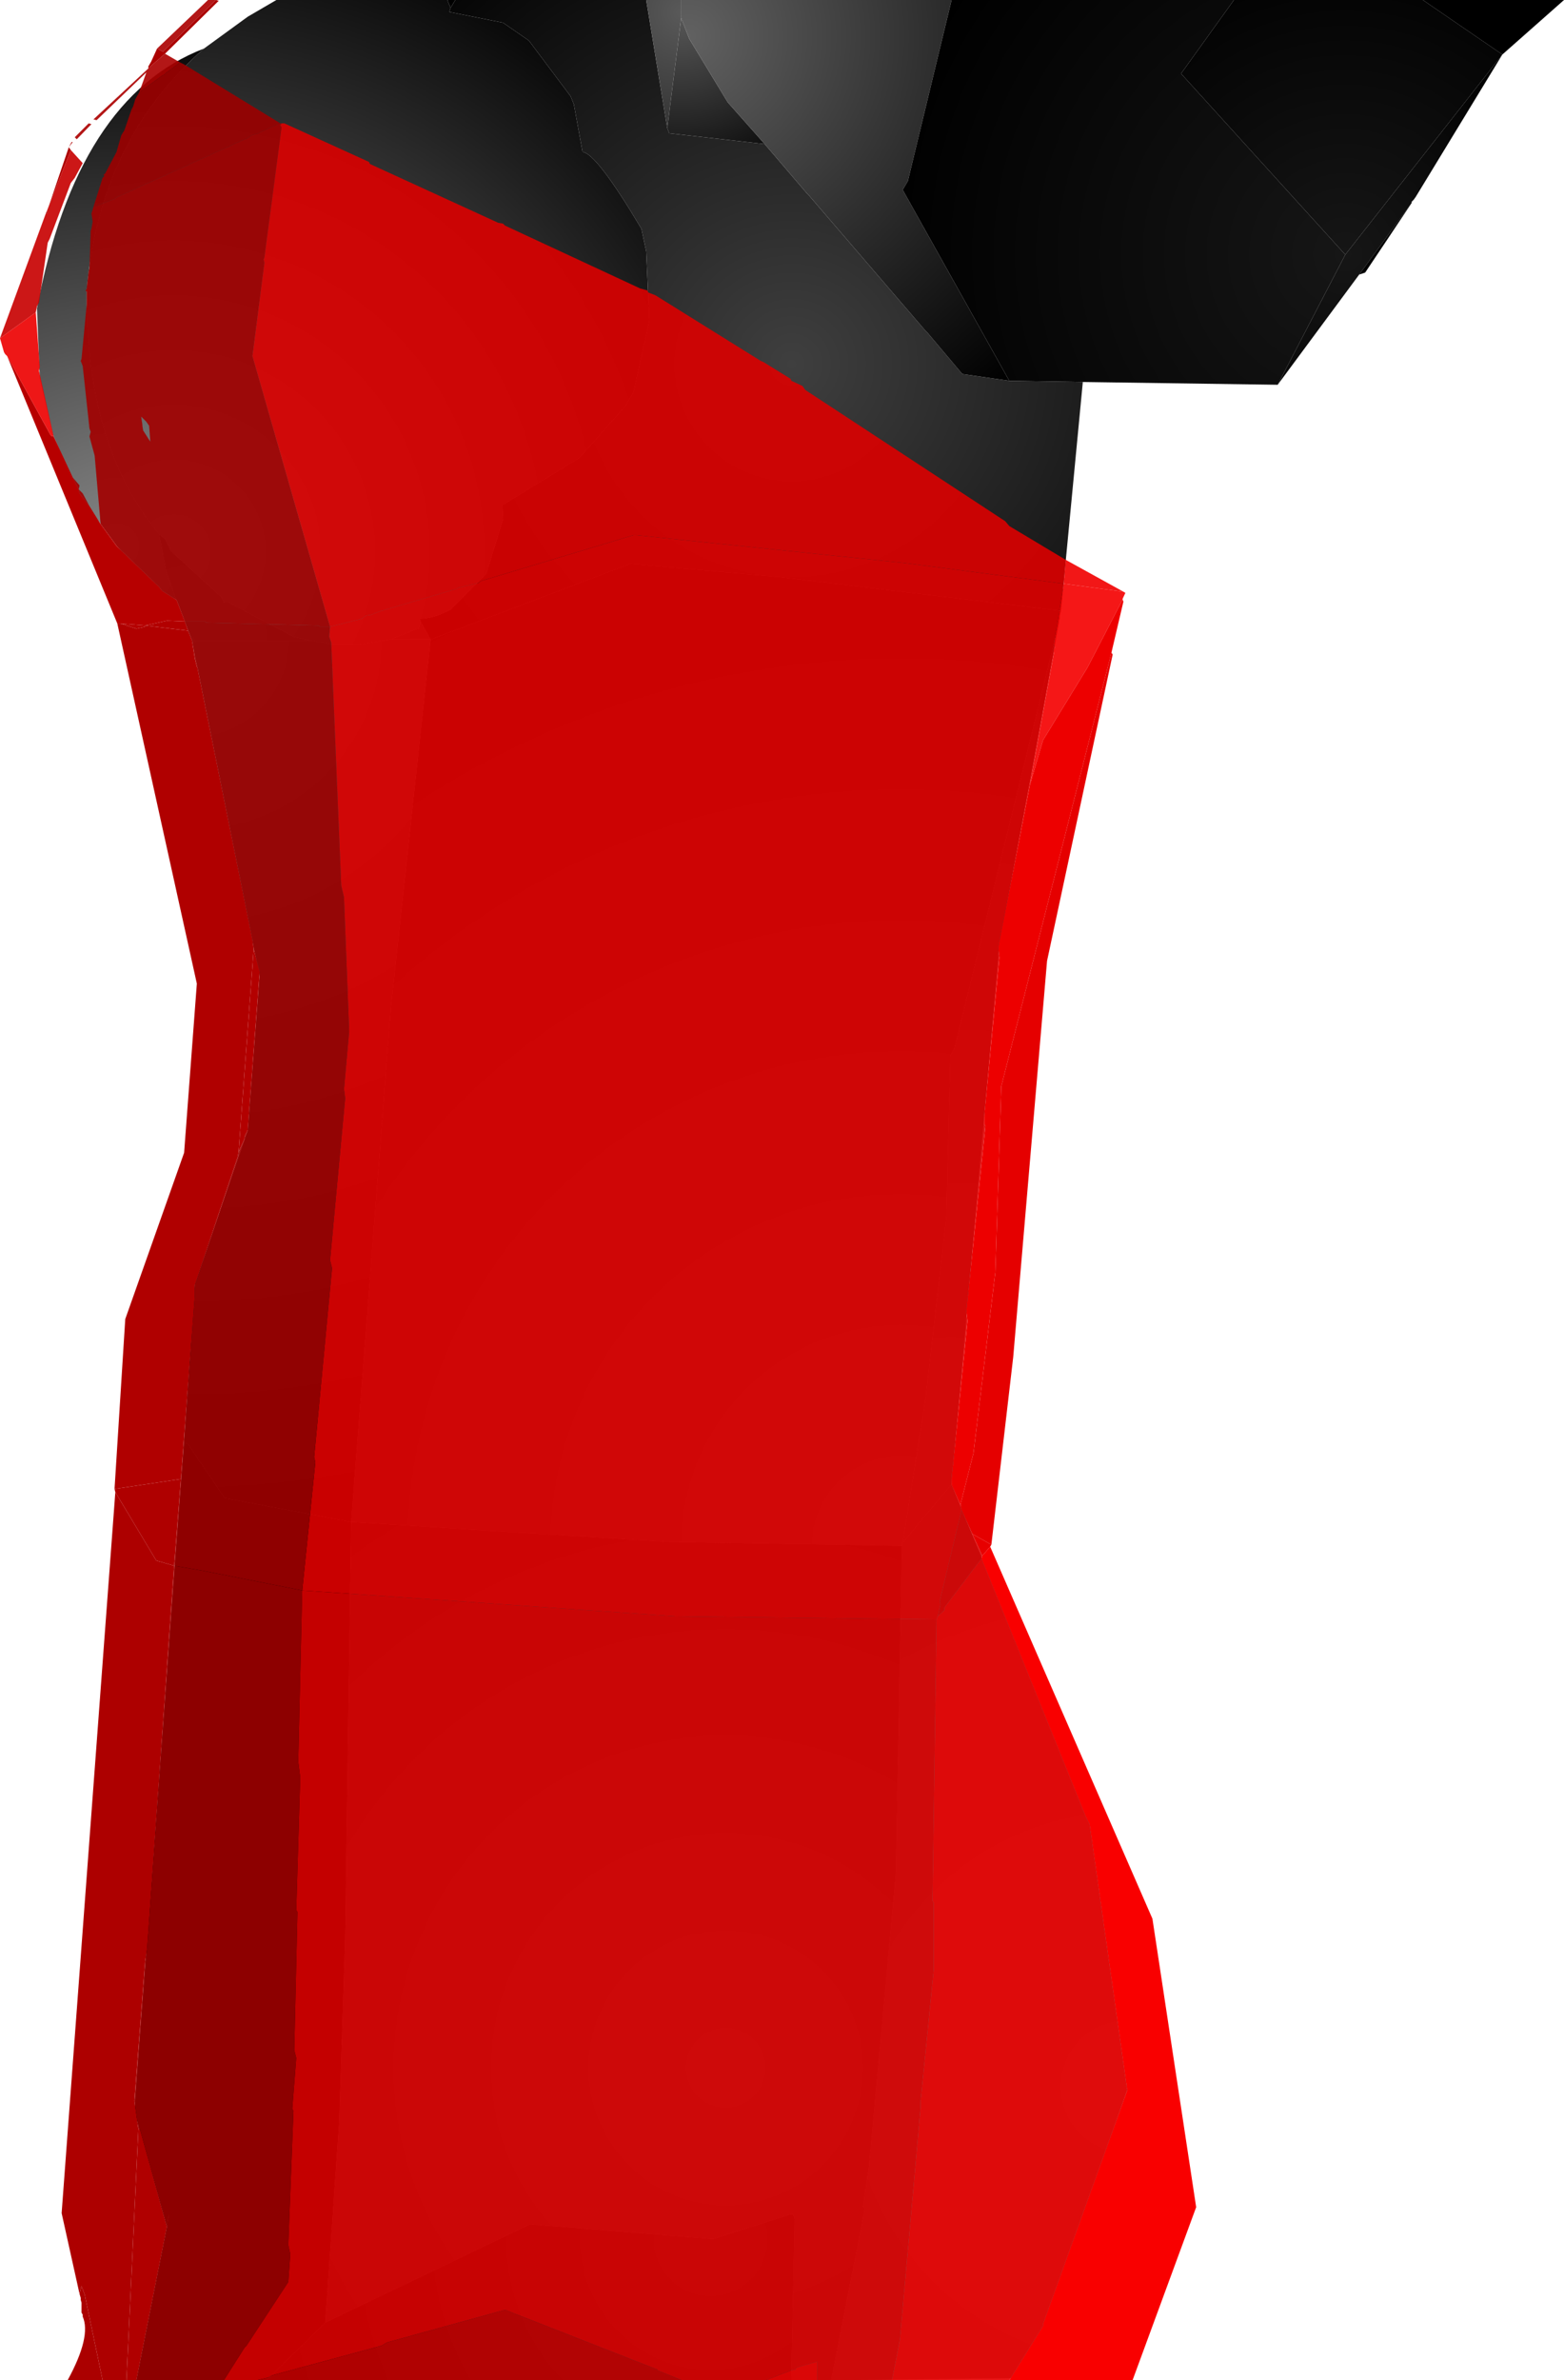 <?xml version="1.0" encoding="UTF-8" standalone="no"?>
<svg xmlns:xlink="http://www.w3.org/1999/xlink" height="299.1px" width="196.65px" xmlns="http://www.w3.org/2000/svg">
  <g transform="matrix(1.0, 0.0, 0.0, 1.0, 286.9, 300.0)">
    <path d="M-262.75 -219.5 L-264.65 -224.5 -264.75 -224.65 -266.0 -228.25 -266.9 -232.9 -266.15 -232.25 -265.4 -230.75 -259.0 -224.9 -258.75 -224.25 -258.4 -224.4 -250.0 -220.0 -247.9 -219.5 -262.75 -219.5 M-230.65 -300.0 L-229.65 -300.0 -230.25 -299.0 -230.65 -300.0 M-234.0 -221.9 L-232.75 -219.65 -237.75 -219.65 -234.65 -220.9 -234.25 -221.0 -234.0 -221.9" fill="url(#gradient0)" fill-rule="evenodd" stroke="none"/>
    <path d="M-150.75 -252.0 L-153.5 -223.25 -189.0 -227.5 -207.65 -229.15 -232.75 -219.65 -234.0 -221.9 -234.15 -222.25 Q-232.4 -222.25 -230.25 -223.4 L-225.75 -227.9 -223.65 -234.75 -223.75 -236.5 -214.0 -242.5 -208.25 -249.0 -207.25 -250.75 -205.25 -259.75 -205.65 -268.4 -206.25 -271.25 Q-211.9 -280.75 -213.65 -280.9 L-214.75 -286.9 -215.15 -287.9 -220.4 -294.9 -223.65 -297.15 -230.4 -298.5 -230.25 -299.0 -229.65 -300.0 -205.65 -300.0 -203.0 -283.9 -202.75 -283.25 -190.75 -281.9 -185.4 -275.65 -185.15 -275.4 -170.5 -258.4 -170.25 -258.15 -165.9 -253.0 -160.0 -252.15 -150.75 -252.0" fill="url(#gradient1)" fill-rule="evenodd" stroke="none"/>
    <path d="M-261.25 -293.9 L-255.75 -297.9 -252.15 -300.0 -230.65 -300.0 -230.25 -299.0 -230.4 -298.5 -223.65 -297.15 -220.4 -294.9 -215.15 -287.9 -214.75 -286.9 -213.65 -280.9 Q-211.9 -280.75 -206.25 -271.25 L-205.65 -268.4 -205.25 -259.75 -207.25 -250.75 -208.25 -249.0 -214.0 -242.5 -223.75 -236.5 -223.65 -234.75 -225.75 -227.9 -230.25 -223.4 Q-232.4 -222.25 -234.15 -222.25 L-234.0 -221.9 -234.25 -221.0 -234.65 -220.9 -237.75 -219.65 -241.65 -219.0 -244.9 -219.0 -247.9 -219.5 -250.0 -220.0 -258.4 -224.4 -258.75 -224.25 -259.0 -224.9 -265.4 -230.75 -266.15 -232.25 -266.9 -232.9 Q-276.15 -243.9 -276.0 -263.5 -274.4 -282.4 -261.25 -293.9" fill="url(#gradient2)" fill-rule="evenodd" stroke="none"/>
    <path d="M-264.75 -224.65 L-266.4 -225.5 -271.5 -230.5 -276.9 -237.75 -280.25 -245.4 -281.9 -252.5 -282.25 -261.25 Q-277.25 -287.75 -261.25 -293.9 -274.4 -282.4 -276.0 -263.5 -276.15 -243.9 -266.9 -232.9 L-266.0 -228.25 -264.75 -224.65" fill="url(#gradient3)" fill-rule="evenodd" stroke="none"/>
    <path d="M-205.65 -300.0 L-201.25 -300.0 -201.25 -297.75 -203.0 -283.9 -205.65 -300.0" fill="url(#gradient4)" fill-rule="evenodd" stroke="none"/>
    <path d="M-201.25 -297.75 L-200.25 -295.15 -195.4 -287.15 -190.75 -281.9 -202.75 -283.25 -203.0 -283.9 -201.25 -297.75" fill="url(#gradient5)" fill-rule="evenodd" stroke="none"/>
    <path d="M-201.25 -300.0 L-167.25 -300.0 -172.75 -277.25 -173.4 -276.15 -160.0 -252.15 -165.9 -253.0 -170.25 -258.15 -170.5 -258.4 -185.15 -275.4 -185.4 -275.65 -190.75 -281.9 -195.4 -287.15 -200.25 -295.15 -201.25 -297.75 -201.25 -300.0" fill="url(#gradient6)" fill-rule="evenodd" stroke="none"/>
    <path d="M-131.75 -300.0 L-138.4 -290.75 -117.75 -268.0 -126.25 -251.65 -150.75 -252.0 -160.0 -252.15 -173.4 -276.15 -172.75 -277.25 -167.25 -300.0 -131.75 -300.0" fill="url(#gradient7)" fill-rule="evenodd" stroke="none"/>
    <path d="M-108.0 -300.0 L-98.0 -293.15 -117.75 -268.0 -138.4 -290.75 -131.75 -300.0 -108.0 -300.0" fill="url(#gradient8)" fill-rule="evenodd" stroke="none"/>
    <path d="M-117.75 -268.0 L-98.0 -293.15 -108.9 -275.25 -109.15 -274.9 -109.4 -274.65 -109.4 -274.5 -116.0 -265.5 -126.25 -251.65 -117.75 -268.0" fill="url(#gradient9)" fill-rule="evenodd" stroke="none"/>
    <path d="M-98.0 -293.15 L-108.0 -300.0 -90.25 -300.0 -98.0 -293.15" fill="url(#gradient10)" fill-rule="evenodd" stroke="none"/>
    <path d="M-109.4 -274.5 L-115.25 -265.75 -116.0 -265.5 -109.4 -274.5" fill="url(#gradient11)" fill-rule="evenodd" stroke="none"/>
    <path d="M-153.5 -223.25 L-153.65 -222.65 -153.65 -222.25 -153.75 -222.0 -153.75 -221.75 -166.9 -168.25 -167.4 -167.4 -167.9 -147.15 -170.5 -124.5 -173.4 -106.15 -173.5 -105.75 -202.9 -106.25 -242.75 -108.75 -237.75 -173.4 -232.75 -219.65 -207.65 -229.15 -189.0 -227.5 -153.5 -223.25" fill="url(#gradient12)" fill-rule="evenodd" stroke="none"/>
    <path d="M-263.75 -118.75 L-262.4 -138.65 -255.75 -157.9 -254.25 -177.25 -262.75 -219.5 -247.9 -219.5 -244.9 -219.0 -241.65 -219.0 -237.75 -219.65 -232.75 -219.65 -237.75 -173.4 -242.75 -108.75 -258.65 -111.75 -263.25 -118.5 -263.75 -118.75" fill="url(#gradient13)" fill-rule="evenodd" stroke="none"/>
    <path d="M-253.4 -0.9 L-269.75 -0.9 -265.9 -20.25 -265.65 -21.75 -266.0 -20.5 -270.0 -34.65 -263.75 -118.75 -263.25 -118.5 -258.65 -111.75 -242.75 -108.75 -243.5 -56.4 -244.25 -33.4 -246.0 -8.15 -253.4 -0.9" fill="url(#gradient14)" fill-rule="evenodd" stroke="none"/>
    <path d="M-265.9 -20.25 L-266.0 -20.5 -265.65 -21.75 -265.9 -20.25" fill="url(#gradient15)" fill-rule="evenodd" stroke="none"/>
    <path d="M-153.75 -221.75 L-161.25 -181.15 -167.25 -113.5 -173.4 -106.15 -170.5 -124.5 -167.9 -147.15 -167.4 -167.4 -166.9 -168.25 -153.75 -221.75" fill="url(#gradient16)" fill-rule="evenodd" stroke="none"/>
    <path d="M-167.25 -113.5 L-149.9 -71.0 -145.15 -37.4 -155.5 -8.0 -159.75 -1.15 -182.4 -0.9 -178.15 -22.5 -178.4 -22.65 -177.65 -27.65 -174.25 -64.65 -173.5 -105.75 -173.4 -106.15 -167.25 -113.5" fill="url(#gradient17)" fill-rule="evenodd" stroke="none"/>
    <path d="M-182.4 -0.9 L-187.4 -0.9 -187.0 -21.15 -187.15 -21.75 -187.5 -21.75 -197.25 -18.65 -220.25 -20.5 -246.0 -8.15 -244.25 -33.4 -243.5 -56.4 -242.75 -108.75 -202.9 -106.25 -173.5 -105.75 -174.25 -64.65 -177.65 -27.65 -178.4 -22.65 -178.15 -22.5 -182.4 -0.9" fill="url(#gradient18)" fill-rule="evenodd" stroke="none"/>
    <path d="M-187.4 -0.9 L-253.4 -0.9 -246.0 -8.15 -220.25 -20.5 -197.25 -18.65 -187.5 -21.75 -187.15 -21.75 -187.0 -21.15 -187.4 -0.9" fill="url(#gradient19)" fill-rule="evenodd" stroke="none"/>
    <path d="M-274.0 -0.9 L-278.4 -0.9 Q-275.4 -6.4 -276.5 -8.9 L-276.5 -9.15 -276.65 -9.4 -276.65 -10.65 -276.75 -11.0 -276.75 -11.25 -276.9 -11.75 -276.65 -12.75 -276.25 -11.65 -274.0 -0.9 M-268.25 -291.4 L-268.25 -291.65 -267.9 -292.25 -267.15 -293.9 -266.4 -293.5 -259.75 -300.0 -259.4 -299.9 -266.15 -293.25 -268.0 -291.65 -268.25 -291.4" fill="#ab0000" fill-rule="evenodd" stroke="none"/>
    <path d="M-278.25 -281.5 L-277.9 -282.15 -277.75 -282.15 -278.25 -281.5 M-269.4 -288.4 L-268.5 -290.9 -274.75 -284.9 -275.15 -285.0 -268.25 -291.4 -268.0 -291.65 -266.15 -293.25 -264.25 -292.15 -266.15 -290.75 -266.15 -290.65 -266.5 -290.5 -269.4 -288.4 M-267.15 -293.9 L-260.75 -300.0 -259.75 -300.0 -266.4 -293.5 -267.15 -293.9 M-277.25 -282.5 L-277.5 -282.75 -275.75 -284.5 -275.4 -284.4 -277.25 -282.5" fill="#ab0000" fill-opacity="0.91" fill-rule="evenodd" stroke="none"/>
    <path d="M-258.75 -0.9 L-269.75 -0.9 -265.9 -20.25 -266.0 -20.5 -269.25 -32.25 -269.25 -32.4 -269.4 -32.5 -269.5 -32.5 -270.0 -36.0 -268.65 -53.5 -268.4 -55.15 -265.0 -103.25 -261.5 -102.65 -248.9 -100.15 -249.4 -78.65 -249.15 -76.65 -249.65 -60.0 -249.5 -59.75 -249.9 -42.4 -249.65 -41.4 -250.15 -35.0 -250.0 -34.75 -250.65 -17.9 -250.4 -16.75 -250.65 -13.25 -255.9 -5.25 -256.15 -5.0 -258.75 -0.9 M-275.15 -274.0 L-274.0 -277.65 -273.75 -277.9 -273.9 -278.0 -273.65 -278.25 -272.25 -280.9 -271.65 -283.0 -271.25 -283.65 -270.4 -286.15 -270.15 -286.65 -269.9 -287.5 -269.4 -288.4 -266.5 -290.5 -266.15 -290.65 -266.15 -290.75 -264.25 -292.15 -263.75 -291.9 -251.65 -284.5 -252.0 -284.4 -252.25 -284.25 -254.15 -283.4 -254.4 -283.25 -255.25 -283.0 -255.65 -282.75 -255.75 -282.65 -257.5 -281.9 -257.75 -281.75 -260.25 -280.65 -260.5 -280.5 -263.0 -279.4 -263.25 -279.25 -265.75 -278.15 -266.0 -278.0 -269.65 -276.4 -269.9 -276.25 -272.15 -275.25 -272.5 -275.0 -275.15 -274.0" fill="#9b0000" fill-opacity="0.91" fill-rule="evenodd" stroke="none"/>
    <path d="M-251.5 -284.5 L-251.65 -284.25 -251.5 -284.0 -253.65 -267.65 -253.75 -267.4 -253.65 -267.0 -255.15 -255.25 -245.4 -221.25 -246.65 -221.25 -246.9 -221.4 -260.9 -221.75 -261.15 -221.9 -263.65 -221.9 -264.65 -224.5 -264.75 -224.65 -266.5 -225.75 -266.9 -226.25 -272.25 -231.4 -274.25 -234.15 -275.0 -242.75 -275.65 -245.15 -275.5 -245.75 -275.65 -246.15 -276.5 -254.0 -276.75 -254.65 -276.65 -254.9 -276.0 -261.75 -276.0 -263.4 -276.15 -263.4 -276.0 -263.75 -275.75 -265.9 -275.65 -266.25 -275.5 -271.0 -275.4 -271.25 -275.25 -272.15 -275.4 -273.15 -275.15 -274.0 -272.5 -275.0 -272.15 -275.25 -269.9 -276.25 -269.65 -276.4 -266.0 -278.0 -265.75 -278.15 -263.25 -279.25 -263.0 -279.4 -260.5 -280.5 -260.25 -280.65 -257.75 -281.75 -257.5 -281.9 -255.75 -282.65 -255.65 -282.75 -255.25 -283.0 -254.4 -283.25 -254.15 -283.4 -252.25 -284.25 -252.0 -284.4 -251.65 -284.5 -251.5 -284.5 M-277.75 -240.0 L-276.9 -239.0 -277.0 -238.5 -276.5 -238.0 -275.65 -236.4 -276.9 -238.0 -277.0 -238.5 -277.75 -240.0 M-268.15 -246.5 L-268.5 -247.0 -269.15 -247.65 -269.0 -246.65 -269.0 -246.5 -268.9 -245.9 -268.0 -244.5 -268.15 -246.5" fill="#a10000" fill-opacity="0.91" fill-rule="evenodd" stroke="none"/>
    <path d="M-152.9 -229.65 L-153.15 -226.65 -173.15 -229.25 -206.9 -232.75 -207.25 -232.75 -226.4 -227.0 -226.75 -226.75 -229.25 -226.15 -229.5 -226.0 -239.25 -223.15 -240.25 -222.75 -240.9 -222.65 -241.4 -222.25 -245.4 -221.25 -255.15 -255.25 -253.65 -267.0 -253.75 -267.4 -253.65 -267.65 -251.5 -284.0 -251.65 -284.25 -251.5 -284.5 -251.15 -284.5 -240.5 -279.65 -240.4 -279.4 -224.25 -272.0 -223.65 -271.9 -223.4 -271.65 -206.4 -263.75 -205.5 -263.5 -205.4 -263.25 -204.5 -262.9 -191.25 -254.65 -190.9 -254.5 -187.5 -252.4 -187.4 -252.15 -186.0 -251.5 -185.65 -251.0 -160.5 -234.5 -160.0 -233.9 -152.9 -229.65" fill="#da0000" fill-opacity="0.91" fill-rule="evenodd" stroke="none"/>
    <path d="M-153.15 -226.65 L-152.9 -229.65 -145.65 -225.65 -153.15 -226.65" fill="#f00000" fill-opacity="0.91" fill-rule="evenodd" stroke="none"/>
    <path d="M-245.4 -221.25 L-241.4 -222.25 -240.9 -222.65 -240.25 -222.75 -239.25 -223.15 -229.5 -226.0 -229.25 -226.15 -226.75 -226.75 -226.4 -227.0 -207.25 -232.75 -206.9 -232.75 -173.15 -229.25 -153.15 -226.65 -154.4 -218.9 -154.25 -218.65 -154.5 -218.4 -154.4 -217.9 -157.4 -201.4 -161.4 -180.9 -161.25 -179.65 -163.15 -159.75 -163.15 -158.75 -163.0 -158.5 -165.4 -135.25 -165.25 -134.0 -167.25 -114.25 -167.25 -113.4 -166.15 -110.9 -166.0 -110.25 -168.75 -98.75 -168.65 -98.4 -169.0 -96.9 -169.15 -96.5 -202.0 -96.9 -248.9 -100.15 -247.25 -116.25 -247.4 -116.9 -245.15 -140.65 -245.4 -141.65 -243.5 -162.0 -243.65 -163.15 -243.0 -170.4 -243.65 -187.25 -244.0 -188.75 -245.25 -219.25 -245.5 -220.0 -245.4 -221.25" fill="#dd0000" fill-opacity="0.91" fill-rule="evenodd" stroke="none"/>
    <path d="M-271.0 -0.9 L-274.0 -0.9 -276.25 -11.65 -276.65 -12.75 -276.9 -11.75 -279.15 -21.9 -272.4 -112.5 -267.25 -103.9 -265.0 -103.25 -268.4 -55.15 -268.65 -53.5 -270.0 -36.0 -269.5 -32.5 -271.0 -0.9 M-281.15 -273.15 L-281.0 -273.5 -280.9 -273.25 -281.15 -273.15 M-280.75 -274.15 L-278.25 -281.5 -278.0 -281.15 -280.75 -274.15" fill="#ad0000" fill-rule="evenodd" stroke="none"/>
    <path d="M-286.9 -257.5 L-281.15 -273.15 -280.9 -273.25 -281.0 -273.5 -280.75 -274.15 -278.0 -281.15 -276.5 -279.5 -277.5 -277.65 -278.0 -277.0 -280.65 -270.0 -280.9 -269.5 -282.0 -262.0 -282.25 -261.5 -282.4 -260.75 -286.9 -257.5" fill="#c70000" fill-opacity="0.91" fill-rule="evenodd" stroke="none"/>
    <path d="M-272.15 -221.65 L-286.0 -255.25 -280.5 -245.25 -280.15 -245.15 -277.75 -240.0 -277.0 -238.5 -276.9 -238.0 -275.65 -236.4 -274.25 -234.15 -272.25 -231.4 -266.9 -226.25 -266.5 -225.75 -264.75 -224.65 -264.65 -224.5 -263.65 -221.9 -265.9 -222.0 -268.65 -221.4 -271.75 -221.65 -272.15 -221.65" fill="#b70000" fill-rule="evenodd" stroke="none"/>
    <path d="M-286.0 -255.25 L-286.25 -255.5 -286.4 -255.75 -286.9 -257.5 -282.4 -260.75 -281.9 -253.9 -282.0 -253.4 -280.15 -245.15 -280.5 -245.25 -286.0 -255.25" fill="#ec0000" fill-opacity="0.91" fill-rule="evenodd" stroke="none"/>
    <path d="M-269.75 -0.9 L-271.0 -0.9 -269.5 -32.5 -269.4 -32.5 -269.25 -32.4 -269.25 -32.25 -266.0 -20.5 -265.9 -20.25 -269.75 -0.9 M-272.5 -112.9 L-271.15 -134.25 -263.75 -155.15 -262.15 -176.4 -272.15 -221.65 -271.75 -221.65 -269.75 -221.0 -268.65 -221.25 -268.65 -221.4 -263.25 -220.75 -262.75 -219.5 -262.4 -217.25 -262.15 -216.25 -262.0 -215.9 -262.0 -215.75 -255.15 -181.9 -255.0 -180.75 -256.9 -155.25 -257.0 -154.65 -262.4 -138.5 -262.4 -137.25 -264.15 -114.15 -272.5 -112.9" fill="#b00000" fill-rule="evenodd" stroke="none"/>
    <path d="M-272.4 -112.5 L-272.5 -112.9 -264.15 -114.15 -265.0 -103.25 -267.25 -103.9 -272.4 -112.5" fill="#af0000" fill-rule="evenodd" stroke="none"/>
    <path d="M-263.65 -221.9 L-261.15 -221.9 -260.9 -221.75 -246.9 -221.4 -246.65 -221.25 -245.4 -221.25 -245.5 -220.0 -245.25 -219.25 -244.0 -188.75 -243.65 -187.25 -243.0 -170.4 -243.65 -163.15 -243.5 -162.0 -245.4 -141.65 -245.15 -140.65 -247.4 -116.9 -247.25 -116.25 -248.9 -100.15 -261.5 -102.65 -265.0 -103.25 -264.15 -114.15 -262.4 -137.25 -262.4 -138.5 -257.0 -154.65 -256.9 -155.25 -256.15 -156.9 -256.15 -157.15 -255.75 -158.0 -254.25 -177.9 -255.0 -180.75 -255.15 -181.9 -262.0 -215.75 -262.0 -215.9 -262.15 -216.25 -262.4 -217.25 -262.75 -219.5 -263.25 -220.75 -263.65 -221.9" fill="#9d0000" fill-opacity="0.91" fill-rule="evenodd" stroke="none"/>
    <path d="M-255.0 -180.75 L-254.25 -177.9 -255.75 -158.0 -256.15 -157.15 -256.15 -156.9 -256.9 -155.25 -255.0 -180.75" fill="#b30000" fill-rule="evenodd" stroke="none"/>
    <path d="M-268.65 -221.4 L-265.9 -222.0 -263.65 -221.9 -263.25 -220.75 -268.65 -221.4" fill="#b20000" fill-rule="evenodd" stroke="none"/>
    <path d="M-268.65 -221.4 L-268.65 -221.25 -269.75 -221.0 -271.75 -221.65 -268.65 -221.4" fill="#b50000" fill-rule="evenodd" stroke="none"/>
    <path d="M-153.15 -226.65 L-145.65 -225.65 -145.4 -225.5 -145.75 -224.75 -145.75 -224.65 -150.15 -216.15 -155.75 -207.0 -157.4 -201.4 -154.4 -217.9 -154.5 -218.4 -154.25 -218.65 -154.4 -218.9 -153.15 -226.65" fill="#f40000" fill-opacity="0.91" fill-rule="evenodd" stroke="none"/>
    <path d="M-157.4 -201.4 L-155.75 -207.0 -150.15 -216.15 -145.75 -224.65 -145.65 -224.4 -147.15 -218.0 -161.0 -163.5 -161.75 -140.15 -164.5 -117.4 -166.15 -110.9 -167.25 -113.4 -167.25 -114.25 -165.25 -134.0 -165.4 -135.25 -163.0 -158.5 -163.15 -158.75 -163.15 -159.75 -161.25 -179.65 -161.4 -180.9 -157.4 -201.4" fill="#ed0000" fill-rule="evenodd" stroke="none"/>
    <path d="M-147.15 -218.0 L-147.0 -217.75 -155.25 -179.25 -159.5 -129.5 -162.25 -105.9 -164.65 -107.25 -166.0 -110.25 -166.15 -110.9 -164.5 -117.4 -161.75 -140.15 -161.0 -163.5 -147.15 -218.0" fill="#e50000" fill-rule="evenodd" stroke="none"/>
    <path d="M-162.25 -105.9 L-162.4 -105.65 -163.4 -104.5 -164.65 -107.25 -162.25 -105.9" fill="#e70000" fill-rule="evenodd" stroke="none"/>
    <path d="M-164.65 -107.25 L-163.4 -104.5 -163.5 -104.15 -168.15 -98.0 -168.15 -97.65 -169.0 -96.9 -168.65 -98.4 -168.75 -98.75 -166.0 -110.25 -164.65 -107.25" fill="#d50000" fill-opacity="0.91" fill-rule="evenodd" stroke="none"/>
    <path d="M-162.4 -105.65 L-142.0 -58.9 -136.5 -22.65 -144.5 -0.9 -160.0 -0.9 -155.75 -7.75 -155.75 -8.0 -145.15 -37.4 -145.25 -37.75 -145.25 -37.9 -149.9 -70.75 -150.4 -71.75 -163.5 -104.15 -163.4 -104.5 -162.4 -105.65" fill="#f90000" fill-rule="evenodd" stroke="none"/>
    <path d="M-160.0 -0.9 L-174.75 -0.9 -173.75 -6.0 -171.15 -35.25 -171.15 -35.9 -169.5 -52.5 -169.5 -60.9 -169.65 -61.15 -169.15 -96.5 -169.0 -96.9 -168.15 -97.65 -168.15 -98.0 -163.5 -104.15 -150.4 -71.75 -149.9 -70.75 -145.25 -37.9 -145.25 -37.75 -145.15 -37.4 -155.75 -8.0 -155.75 -7.75 -160.0 -0.9 M-184.15 -0.9 L-190.65 -0.9 -187.4 -2.15 -186.9 -2.25 -186.75 -2.5 -184.15 -3.25 -184.15 -0.9" fill="#e80000" fill-opacity="0.91" fill-rule="evenodd" stroke="none"/>
    <path d="M-174.75 -0.9 L-184.15 -0.9 -184.15 -3.25 -186.75 -2.5 -186.9 -2.25 -187.4 -2.15 -190.65 -0.9 -201.15 -0.9 -204.25 -2.15 -204.25 -2.25 -223.4 -9.75 -238.25 -5.65 -238.9 -5.25 -252.75 -1.5 -253.15 -1.25 -254.65 -0.9 -258.75 -0.9 -256.15 -5.0 -255.9 -5.25 -250.65 -13.25 -250.4 -16.75 -250.65 -17.9 -250.0 -34.75 -250.15 -35.0 -249.65 -41.4 -249.9 -42.4 -249.5 -59.75 -249.65 -60.0 -249.15 -76.65 -249.4 -78.65 -248.9 -100.15 -202.0 -96.9 -169.15 -96.5 -169.65 -61.15 -169.5 -60.9 -169.5 -52.5 -171.15 -35.9 -171.15 -35.25 -173.75 -6.0 -174.75 -0.9" fill="#d70000" fill-opacity="0.91" fill-rule="evenodd" stroke="none"/>
    <path d="M-201.15 -0.9 L-254.65 -0.9 -253.15 -1.25 -252.75 -1.5 -238.9 -5.25 -238.25 -5.65 -223.4 -9.75 -204.25 -2.25 -204.25 -2.15 -201.15 -0.9" fill="#bf0000" fill-opacity="0.91" fill-rule="evenodd" stroke="none"/>
  </g>
  <defs>
    <radialGradient cx="0" cy="0" gradientTransform="matrix(0.106, 0.0, 0.0, 0.106, -262.75, -219.55)" gradientUnits="userSpaceOnUse" id="gradient0" r="819.2" spreadMethod="pad">
      <stop offset="0.0" stop-color="#6a6a6a"/>
      <stop offset="1.0" stop-color="#000000"/>
    </radialGradient>
    <radialGradient cx="0" cy="0" gradientTransform="matrix(0.076, 0.0, 0.0, 0.076, -187.35, -254.25)" gradientUnits="userSpaceOnUse" id="gradient1" r="819.2" spreadMethod="pad">
      <stop offset="0.0" stop-color="#3f3f3f"/>
      <stop offset="1.0" stop-color="#060606"/>
    </radialGradient>
    <radialGradient cx="0" cy="0" gradientTransform="matrix(0.103, 0.0, 0.0, 0.103, -265.05, -230.7)" gradientUnits="userSpaceOnUse" id="gradient2" r="819.2" spreadMethod="pad">
      <stop offset="0.0" stop-color="#878787"/>
      <stop offset="1.0" stop-color="#000000"/>
    </radialGradient>
    <radialGradient cx="0" cy="0" gradientTransform="matrix(0.084, 0.0, 0.0, 0.084, -272.25, -231.4)" gradientUnits="userSpaceOnUse" id="gradient3" r="819.2" spreadMethod="pad">
      <stop offset="0.0" stop-color="#858585"/>
      <stop offset="1.0" stop-color="#000000"/>
    </radialGradient>
    <radialGradient cx="0" cy="0" gradientTransform="matrix(0.018, 0.0, 0.0, 0.018, -201.25, -298.4)" gradientUnits="userSpaceOnUse" id="gradient4" r="819.2" spreadMethod="pad">
      <stop offset="0.0" stop-color="#595959"/>
      <stop offset="1.0" stop-color="#343434"/>
    </radialGradient>
    <radialGradient cx="0" cy="0" gradientTransform="matrix(0.029, 0.0, 0.0, 0.029, -201.25, -298.4)" gradientUnits="userSpaceOnUse" id="gradient5" r="819.2" spreadMethod="pad">
      <stop offset="0.0" stop-color="#595959"/>
      <stop offset="1.0" stop-color="#000000"/>
    </radialGradient>
    <radialGradient cx="0" cy="0" gradientTransform="matrix(0.072, 0.0, 0.0, 0.072, -200.3, -295.45)" gradientUnits="userSpaceOnUse" id="gradient6" r="819.2" spreadMethod="pad">
      <stop offset="0.0" stop-color="#616161"/>
      <stop offset="1.0" stop-color="#000000"/>
    </radialGradient>
    <radialGradient cx="0" cy="0" gradientTransform="matrix(0.072, 0.0, 0.0, 0.072, -117.75, -268.05)" gradientUnits="userSpaceOnUse" id="gradient7" r="819.2" spreadMethod="pad">
      <stop offset="0.0" stop-color="#161616"/>
      <stop offset="1.0" stop-color="#000000"/>
    </radialGradient>
    <radialGradient cx="0" cy="0" gradientTransform="matrix(0.043, 0.0, 0.0, 0.043, -117.75, -268.05)" gradientUnits="userSpaceOnUse" id="gradient8" r="819.2" spreadMethod="pad">
      <stop offset="0.0" stop-color="#161616"/>
      <stop offset="1.0" stop-color="#030303"/>
    </radialGradient>
    <radialGradient cx="0" cy="0" gradientTransform="matrix(0.039, 0.0, 0.0, 0.039, -117.75, -268.05)" gradientUnits="userSpaceOnUse" id="gradient9" r="819.2" spreadMethod="pad">
      <stop offset="0.0" stop-color="#161616"/>
      <stop offset="1.0" stop-color="#000000"/>
    </radialGradient>
    <radialGradient cx="0" cy="0" gradientTransform="matrix(0.015, 0.0, 0.0, 0.015, -97.9, -293.2)" gradientUnits="userSpaceOnUse" id="gradient10" r="819.2" spreadMethod="pad">
      <stop offset="0.0" stop-color="#000000"/>
      <stop offset="1.0" stop-color="#000000"/>
    </radialGradient>
    <radialGradient cx="0" cy="0" gradientTransform="matrix(0.057, 0.0, 0.0, 0.057, -115.25, -265.85)" gradientUnits="userSpaceOnUse" id="gradient11" r="819.2" spreadMethod="pad">
      <stop offset="0.0" stop-color="#000000"/>
      <stop offset="1.0" stop-color="#000000"/>
    </radialGradient>
    <radialGradient cx="0" cy="0" gradientTransform="matrix(0.157, 0.0, 0.0, 0.157, -173.6, -105.85)" gradientUnits="userSpaceOnUse" id="gradient12" r="819.2" spreadMethod="pad">
      <stop offset="0.0" stop-color="#666666"/>
      <stop offset="1.0" stop-color="#101010"/>
    </radialGradient>
    <radialGradient cx="0" cy="0" gradientTransform="matrix(0.137, 0.0, 0.0, 0.137, -262.75, -219.55)" gradientUnits="userSpaceOnUse" id="gradient13" r="819.2" spreadMethod="pad">
      <stop offset="0.0" stop-color="#6a6a6a"/>
      <stop offset="1.0" stop-color="#000000"/>
    </radialGradient>
    <radialGradient cx="0" cy="0" gradientTransform="matrix(0.094, 0.0, 0.0, 0.094, -266.95, -76.85)" gradientUnits="userSpaceOnUse" id="gradient14" r="819.2" spreadMethod="pad">
      <stop offset="0.0" stop-color="#000000"/>
      <stop offset="1.0" stop-color="#000000"/>
    </radialGradient>
    <radialGradient cx="0" cy="0" gradientTransform="matrix(0.027, 0.0, 0.0, 0.027, -265.45, -22.2)" gradientUnits="userSpaceOnUse" id="gradient15" r="819.2" spreadMethod="pad">
      <stop offset="0.0" stop-color="#000000"/>
      <stop offset="1.0" stop-color="#000000"/>
    </radialGradient>
    <radialGradient cx="0" cy="0" gradientTransform="matrix(0.135, 0.0, 0.0, 0.135, -167.3, -113.6)" gradientUnits="userSpaceOnUse" id="gradient16" r="819.2" spreadMethod="pad">
      <stop offset="0.0" stop-color="#696969"/>
      <stop offset="1.0" stop-color="#2a2a2a"/>
    </radialGradient>
    <radialGradient cx="0" cy="0" gradientTransform="matrix(0.096, 0.0, 0.0, 0.096, -145.2, -37.8)" gradientUnits="userSpaceOnUse" id="gradient17" r="819.2" spreadMethod="pad">
      <stop offset="0.0" stop-color="#838383"/>
      <stop offset="1.0" stop-color="#626262"/>
    </radialGradient>
    <radialGradient cx="0" cy="0" gradientTransform="matrix(0.102, 0.0, 0.0, 0.102, -195.65, -40.15)" gradientUnits="userSpaceOnUse" id="gradient18" r="819.2" spreadMethod="pad">
      <stop offset="0.0" stop-color="#6e6e6e"/>
      <stop offset="1.0" stop-color="#232323"/>
    </radialGradient>
    <radialGradient cx="0" cy="0" gradientTransform="matrix(0.071, 0.0, 0.0, 0.071, -197.55, -18.65)" gradientUnits="userSpaceOnUse" id="gradient19" r="819.2" spreadMethod="pad">
      <stop offset="0.0" stop-color="#454545"/>
      <stop offset="1.0" stop-color="#000000"/>
    </radialGradient>
  </defs>
</svg>
